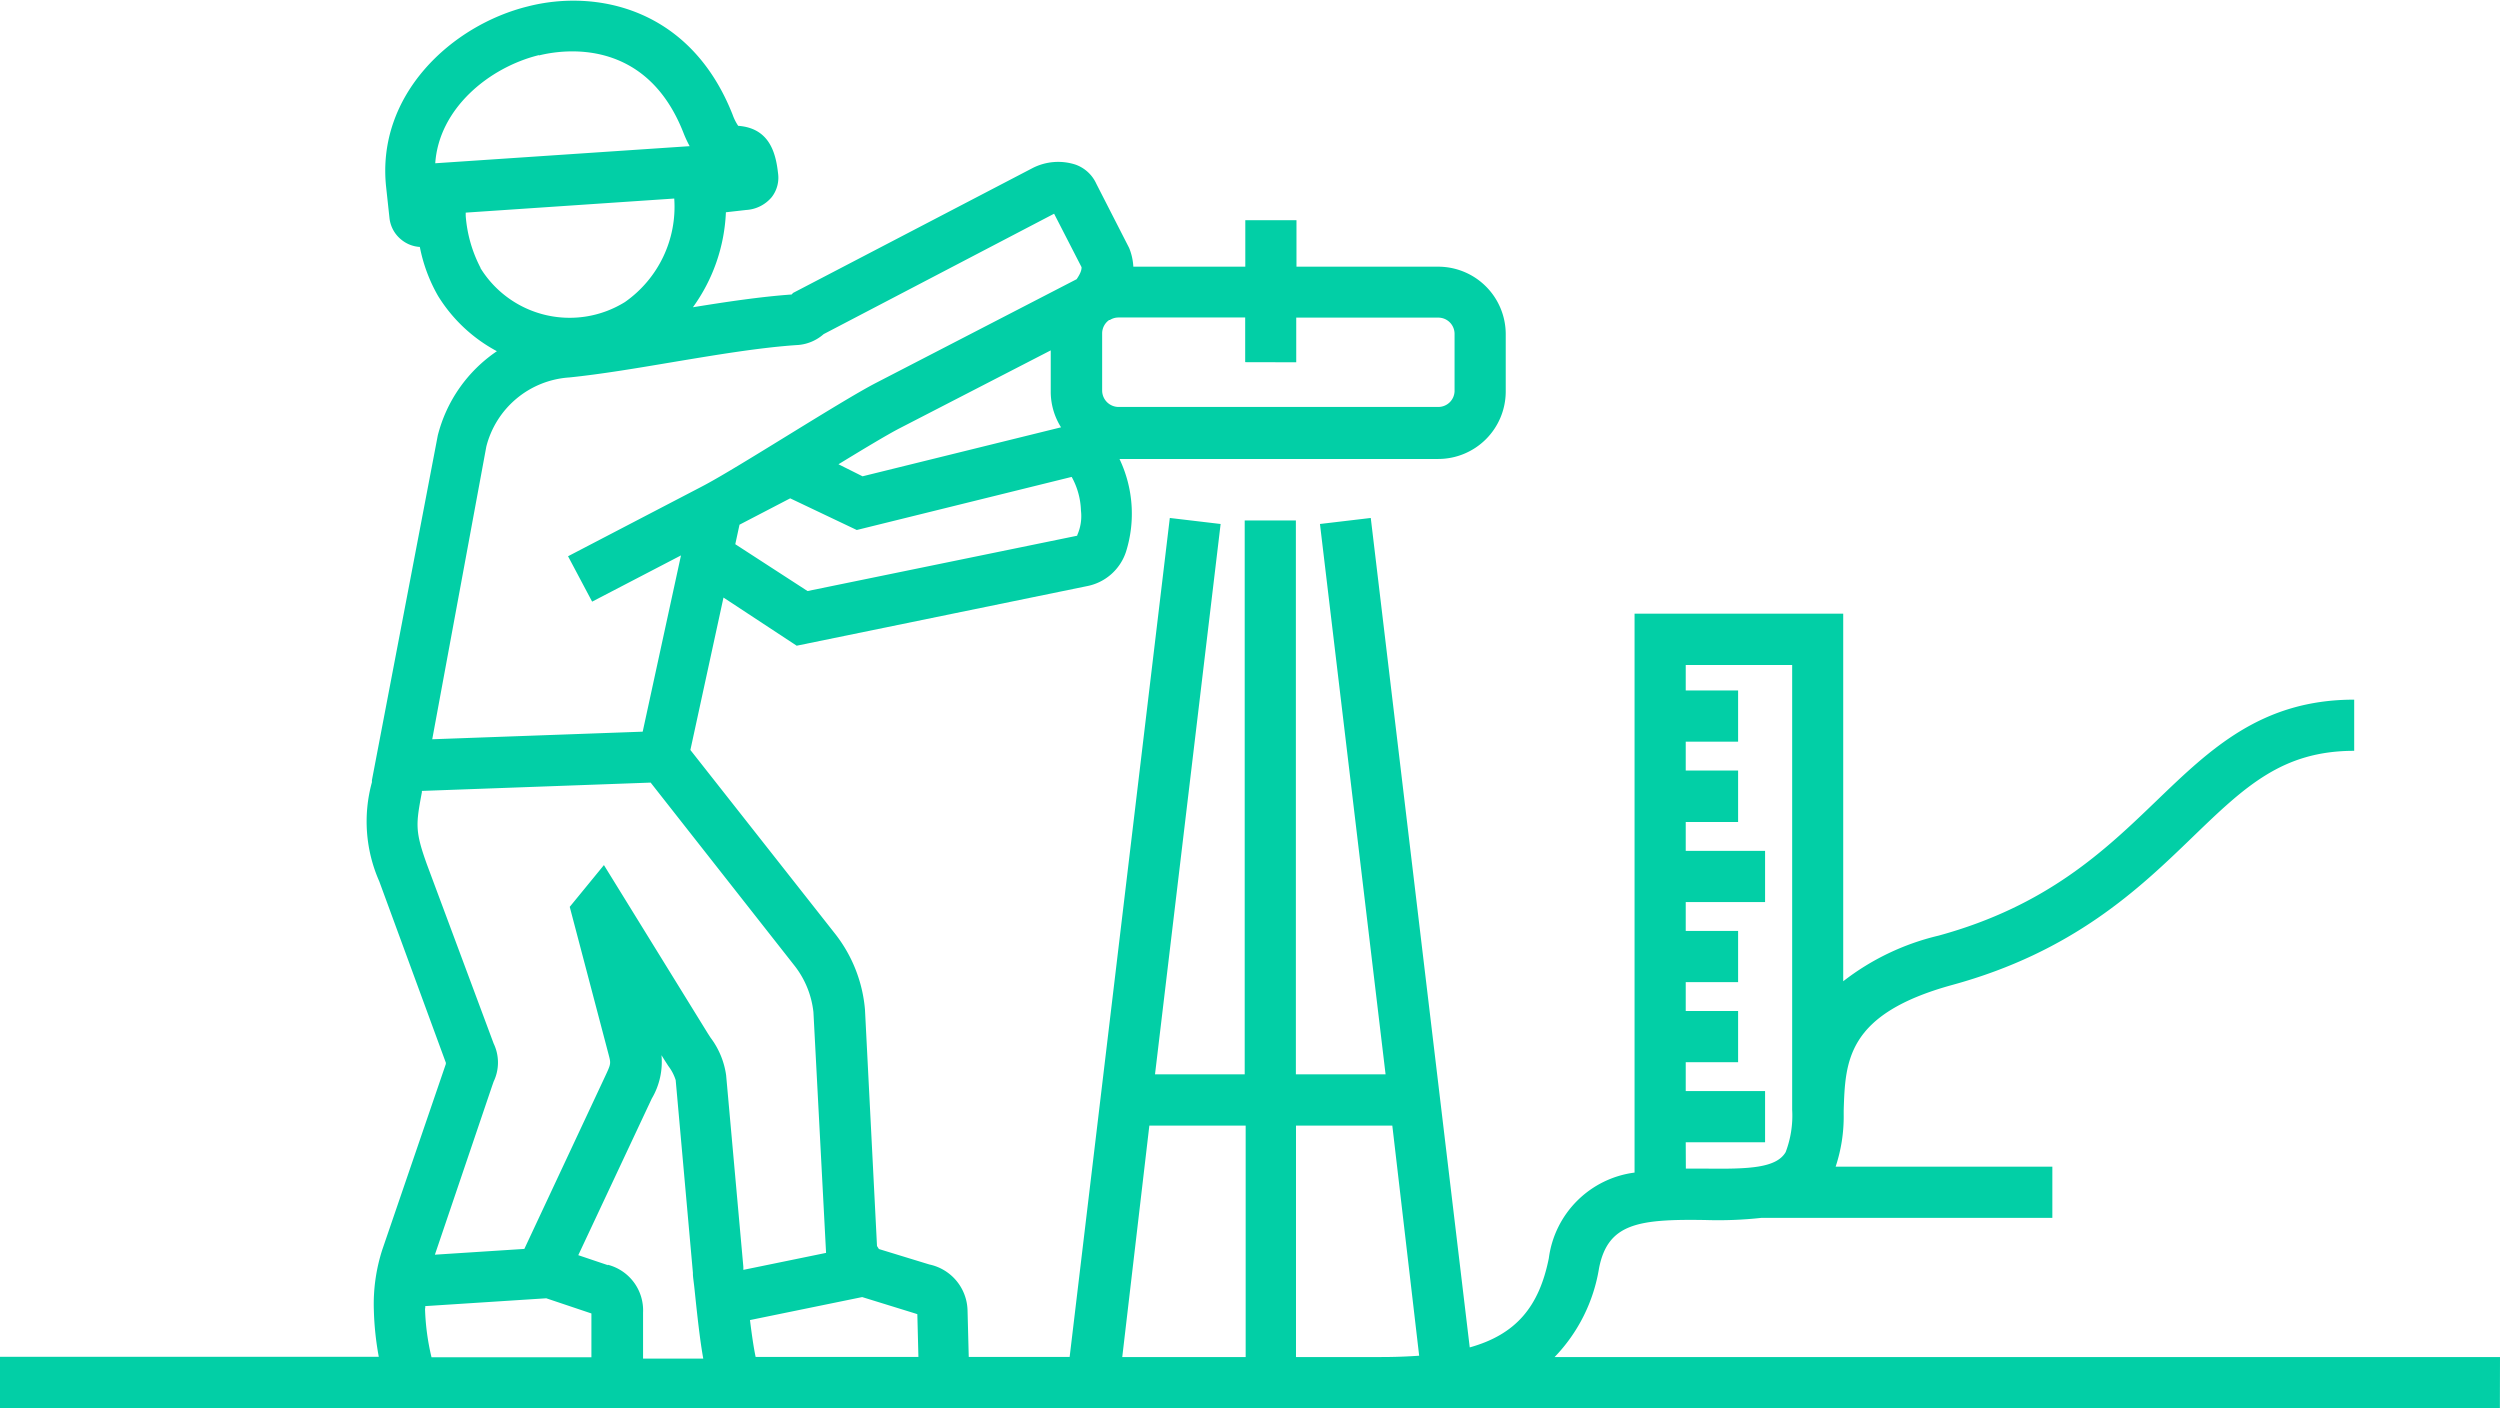 <svg id="Layer_1" data-name="Layer 1" xmlns="http://www.w3.org/2000/svg" width="207.64" height="116.96" viewBox="0 0 207.64 116.96">
  <defs>
    <style>
      .cls-1 { fill: none; } .cls-2 { fill: #02cfa6; }
    </style>
  </defs>
  <title>
    work-geo-1
  </title>
  <path class="cls-1" d="M62.25 109.65c.14 1.12.3 2.27.47 3.06h13.52l-.09-3.55-.18-.06-4.4-1.35zM74.71 35.55c-1 .52-3 1.7-5.1 3l2 1 16.49-4.07a5.56 5.56 0 0 1-.86-3V29.1zM58.39 112.71c-.26-1.44-.47-3.3-.72-5.71-.06-.59-.11-1.06-.14-1.32v-.1l-1.43-16a3.83 3.83 0 0 0-.61-1.17l-.29-.45-.28-.45a6 6 0 0 1-.81 3.61l-6.1 13 2.49.84a3.91 3.91 0 0 1 2.87 3.84v3.82zM71.15 44l-5.53-2.63-4.21 2.19-.35 1.62 6 3.89 22.42-4.6a3.87 3.87 0 0 0 .31-2.07 6.15 6.15 0 0 0-.77-2.8zM141.69 97.05c3.49 0 5.84 0 6.61-1.37a8.52 8.52 0 0 0 .54-3.52V55.22H140v2.12h4.35v4.25H140v2.4h4.35v4.25H140v2.4h6.59v4.25H140v2.4h4.35v4.25H140v2.4h4.35v4.25H140v2.4h6.59v4.25H140v2.17zM107.63 112.71h7.05c1.14 0 2.2 0 3.18-.11l-2.28-19.11h-8zM103.38 93.49h-7.96l-2.29 19.22h10.25V93.49zM92.84 26.35a1.32 1.32 0 0 0-.7.21h-.06a1.36 1.36 0 0 0-.58 1.1v4.77a1.37 1.37 0 0 0 1.35 1.35h26.61a1.35 1.35 0 0 0 1.35-1.35v-4.77a1.35 1.35 0 0 0-1.35-1.35h-11.78v3.71h-4.25v-3.71z"/>
  <path class="cls-1" d="M43.56 103.66l6.69-14.29c.51-1.09.51-1.09.31-1.85l-3.23-12.27 2.84-3.47 8.64 14 .22.34a6.73 6.73 0 0 1 1.29 3.12l1.43 15.91v.25l6.87-1.41-1.05-20a7.59 7.59 0 0 0-1.52-3.79l-12-15.27-19 .69v.11c-.49 2.65-.6 3.21.42 6l5.47 14.88a3.65 3.65 0 0 1 0 3.16l-.14.4-4.71 13.93zM49.11 109.07l-3.75-1.27-10.05.65v.2a19.68 19.68 0 0 0 .53 4.05h13.28zM51.86 25.07a9.66 9.66 0 0 0 4.1-8.6l-17.32 1.17v.26a11.09 11.09 0 0 0 1.24 4.34 8.71 8.71 0 0 0 11.98 2.83zM57.3 12.12a9.59 9.59 0 0 1-.5-1.07c-3.15-8-10-7-12-6.47-4.16 1-8.28 4.44-8.58 9zM53.33 60.75l3.18-14.64-7.38 3.84-2-3.77 11-5.73.36-.19c1.45-.79 4.19-2.47 6.84-4.09 3-1.87 5.91-3.63 7.38-4.39l16.64-8.57c.45-.6.45-.86.41-1l-2.28-4.44-19.14 10a3.65 3.65 0 0 1-2.08.9c-3.16.2-6.88.83-10.48 1.43-2.91.49-5.92 1-8.57 1.27a7.63 7.63 0 0 0-6.89 5.75l-4.51 24.3z"/>
  <path class="cls-2" d="M207.64 112.71h-78.52a13.79 13.79 0 0 0 3.69-7.38c.73-3.72 3.25-4.09 8.84-4a32.94 32.94 0 0 0 4.66-.18h24.15V96.9h-18a13.2 13.2 0 0 0 .67-4.3v-.38c.13-4.12.26-8 9-10.41 10.07-2.75 15.54-8 19.93-12.24s7.49-7.21 13.47-7.21v-4.25c-7.69 0-11.93 4.08-16.42 8.4-4.25 4.09-9.07 8.73-18.1 11.2a20.67 20.67 0 0 0-7.92 3.79V50.97h-17.33v46.42a8.25 8.25 0 0 0-7.12 7.11c-.8 4-2.7 6.33-6.57 7.41l-8.22-68.89-4.22.5 5.45 45.71h-7.45v-46h-4.25v46h-7.45l5.45-45.71-4.22-.5-8.32 69.68h-8.38l-.1-3.87a4 4 0 0 0-3.18-3.81L73 103.74l-.16-.25-1-19.66a11.83 11.83 0 0 0-2.43-6.21L57.34 62.29l2.75-12.66 6.08 4 24.07-4.94a4.26 4.26 0 0 0 3.29-2.89 10.57 10.57 0 0 0-.55-7.68h26.48a5.61 5.61 0 0 0 5.6-5.6v-4.77a5.61 5.61 0 0 0-5.6-5.6h-11.78v-3.86h-4.25v3.86h-9.3a4.77 4.77 0 0 0-.35-1.56l-2.73-5.34a3 3 0 0 0-1.73-1.58 4.67 4.67 0 0 0-3.54.28L65.87 24.33l-.12.13c-2.54.18-5.37.6-8.2 1.06a14.48 14.48 0 0 0 2.74-7.89l1.68-.19a3 3 0 0 0 2.12-1.06 2.63 2.63 0 0 0 .53-2c-.19-1.73-.74-3.74-3.31-3.93a4.14 4.14 0 0 1-.46-.92c-3.51-8.91-11.37-10.44-17-9-6.33 1.56-12.6 7.33-11.78 15l.28 2.59a2.67 2.67 0 0 0 1 1.8 2.67 2.67 0 0 0 1.52.59 13.24 13.24 0 0 0 1.52 4.08 12.86 12.86 0 0 0 4.88 4.58 12 12 0 0 0-4.91 7L30.89 64.8v.17a12.3 12.3 0 0 0 .61 8.23l5.47 14.9.06.16v.11l-5.28 15.43a14.73 14.73 0 0 0-.7 5 24.82 24.82 0 0 0 .41 3.89H-.01v4.25h207.64zm-67.63-17.84h6.59v-4.25h-6.59v-2.4h4.35v-4.25h-4.35v-2.4h4.35v-4.25h-4.35v-2.4h6.59v-4.25h-6.59v-2.4h4.35V64h-4.35v-2.4h4.35v-4.25h-4.35v-2.12h8.84v36.94a8.52 8.52 0 0 1-.54 3.52c-.78 1.34-3.12 1.41-6.61 1.37h-1.68zm-22.14 17.73c-1 .07-2 .11-3.18.11h-7.05V93.49h8zM95.46 93.49h8v19.22H93.21zm-19.45 15.6l.18.06.09 3.55H62.76c-.17-.79-.33-1.94-.47-3.06l9.32-1.91zm-25.49-4l-2.49-.84 6.1-13a6 6 0 0 0 .81-3.61l.28.45.29.45a3.83 3.83 0 0 1 .61 1.17l1.43 16v.1c0 .25.08.72.14 1.32.25 2.41.46 4.27.72 5.71h-5v-3.82a3.91 3.91 0 0 0-2.95-3.98zm37.61-69.6l-16.49 4.07-2-1c2.13-1.3 4.09-2.48 5.1-3l12.53-6.46v3.38a5.56 5.56 0 0 0 .83 2.97zm1.36 9l-22.42 4.6-6-3.89.35-1.62 4.21-2.19 5.53 2.63 17.85-4.41a6.15 6.15 0 0 1 .77 2.8 3.87 3.87 0 0 1-.32 2.06zm18.17-14.4v-3.71h11.8a1.35 1.35 0 0 1 1.35 1.35v4.77a1.35 1.35 0 0 1-1.35 1.3H92.89a1.37 1.37 0 0 1-1.35-1.35v-4.77a1.36 1.36 0 0 1 .58-1.1h.06a1.32 1.32 0 0 1 .7-.21h10.54v3.71zM44.78 4.6c2-.5 8.9-1.51 12 6.47a9.59 9.59 0 0 0 .5 1.07l-21.13 1.42c.31-4.54 4.45-7.95 8.6-8.98zm-4.86 17.66a11.09 11.09 0 0 1-1.24-4.34v-.26L56 16.49a9.66 9.66 0 0 1-4.1 8.6 8.71 8.71 0 0 1-12.01-2.85zm.47 14.84a7.63 7.63 0 0 1 6.89-5.75c2.65-.27 5.66-.78 8.57-1.27 3.6-.6 7.32-1.23 10.48-1.43a3.65 3.65 0 0 0 2.08-.9l19.14-10 2.28 4.44c0 .14 0 .4-.41 1L72.76 31.8c-1.47.76-4.34 2.52-7.38 4.39-2.65 1.63-5.38 3.31-6.84 4.09l-.36.19-11 5.73 2 3.77 7.38-3.84-3.18 14.64-17.48.63zm.47 53.13l.14-.4a3.65 3.65 0 0 0 0-3.16L35.46 71.8c-1-2.78-.92-3.33-.42-6v-.11l19-.69 12 15.27a7.59 7.59 0 0 1 1.52 3.79l1.05 20-6.87 1.41v-.25l-1.43-15.91a6.73 6.73 0 0 0-1.29-3.12l-.22-.34-8.64-14-2.84 3.47 3.23 12.27c.2.76.2.76-.31 1.85l-6.69 14.29-7.43.48zm-5.54 18.45v-.2l10.05-.65 3.75 1.26v3.64H35.84a19.68 19.68 0 0 1-.54-4.07z"/>
</svg>